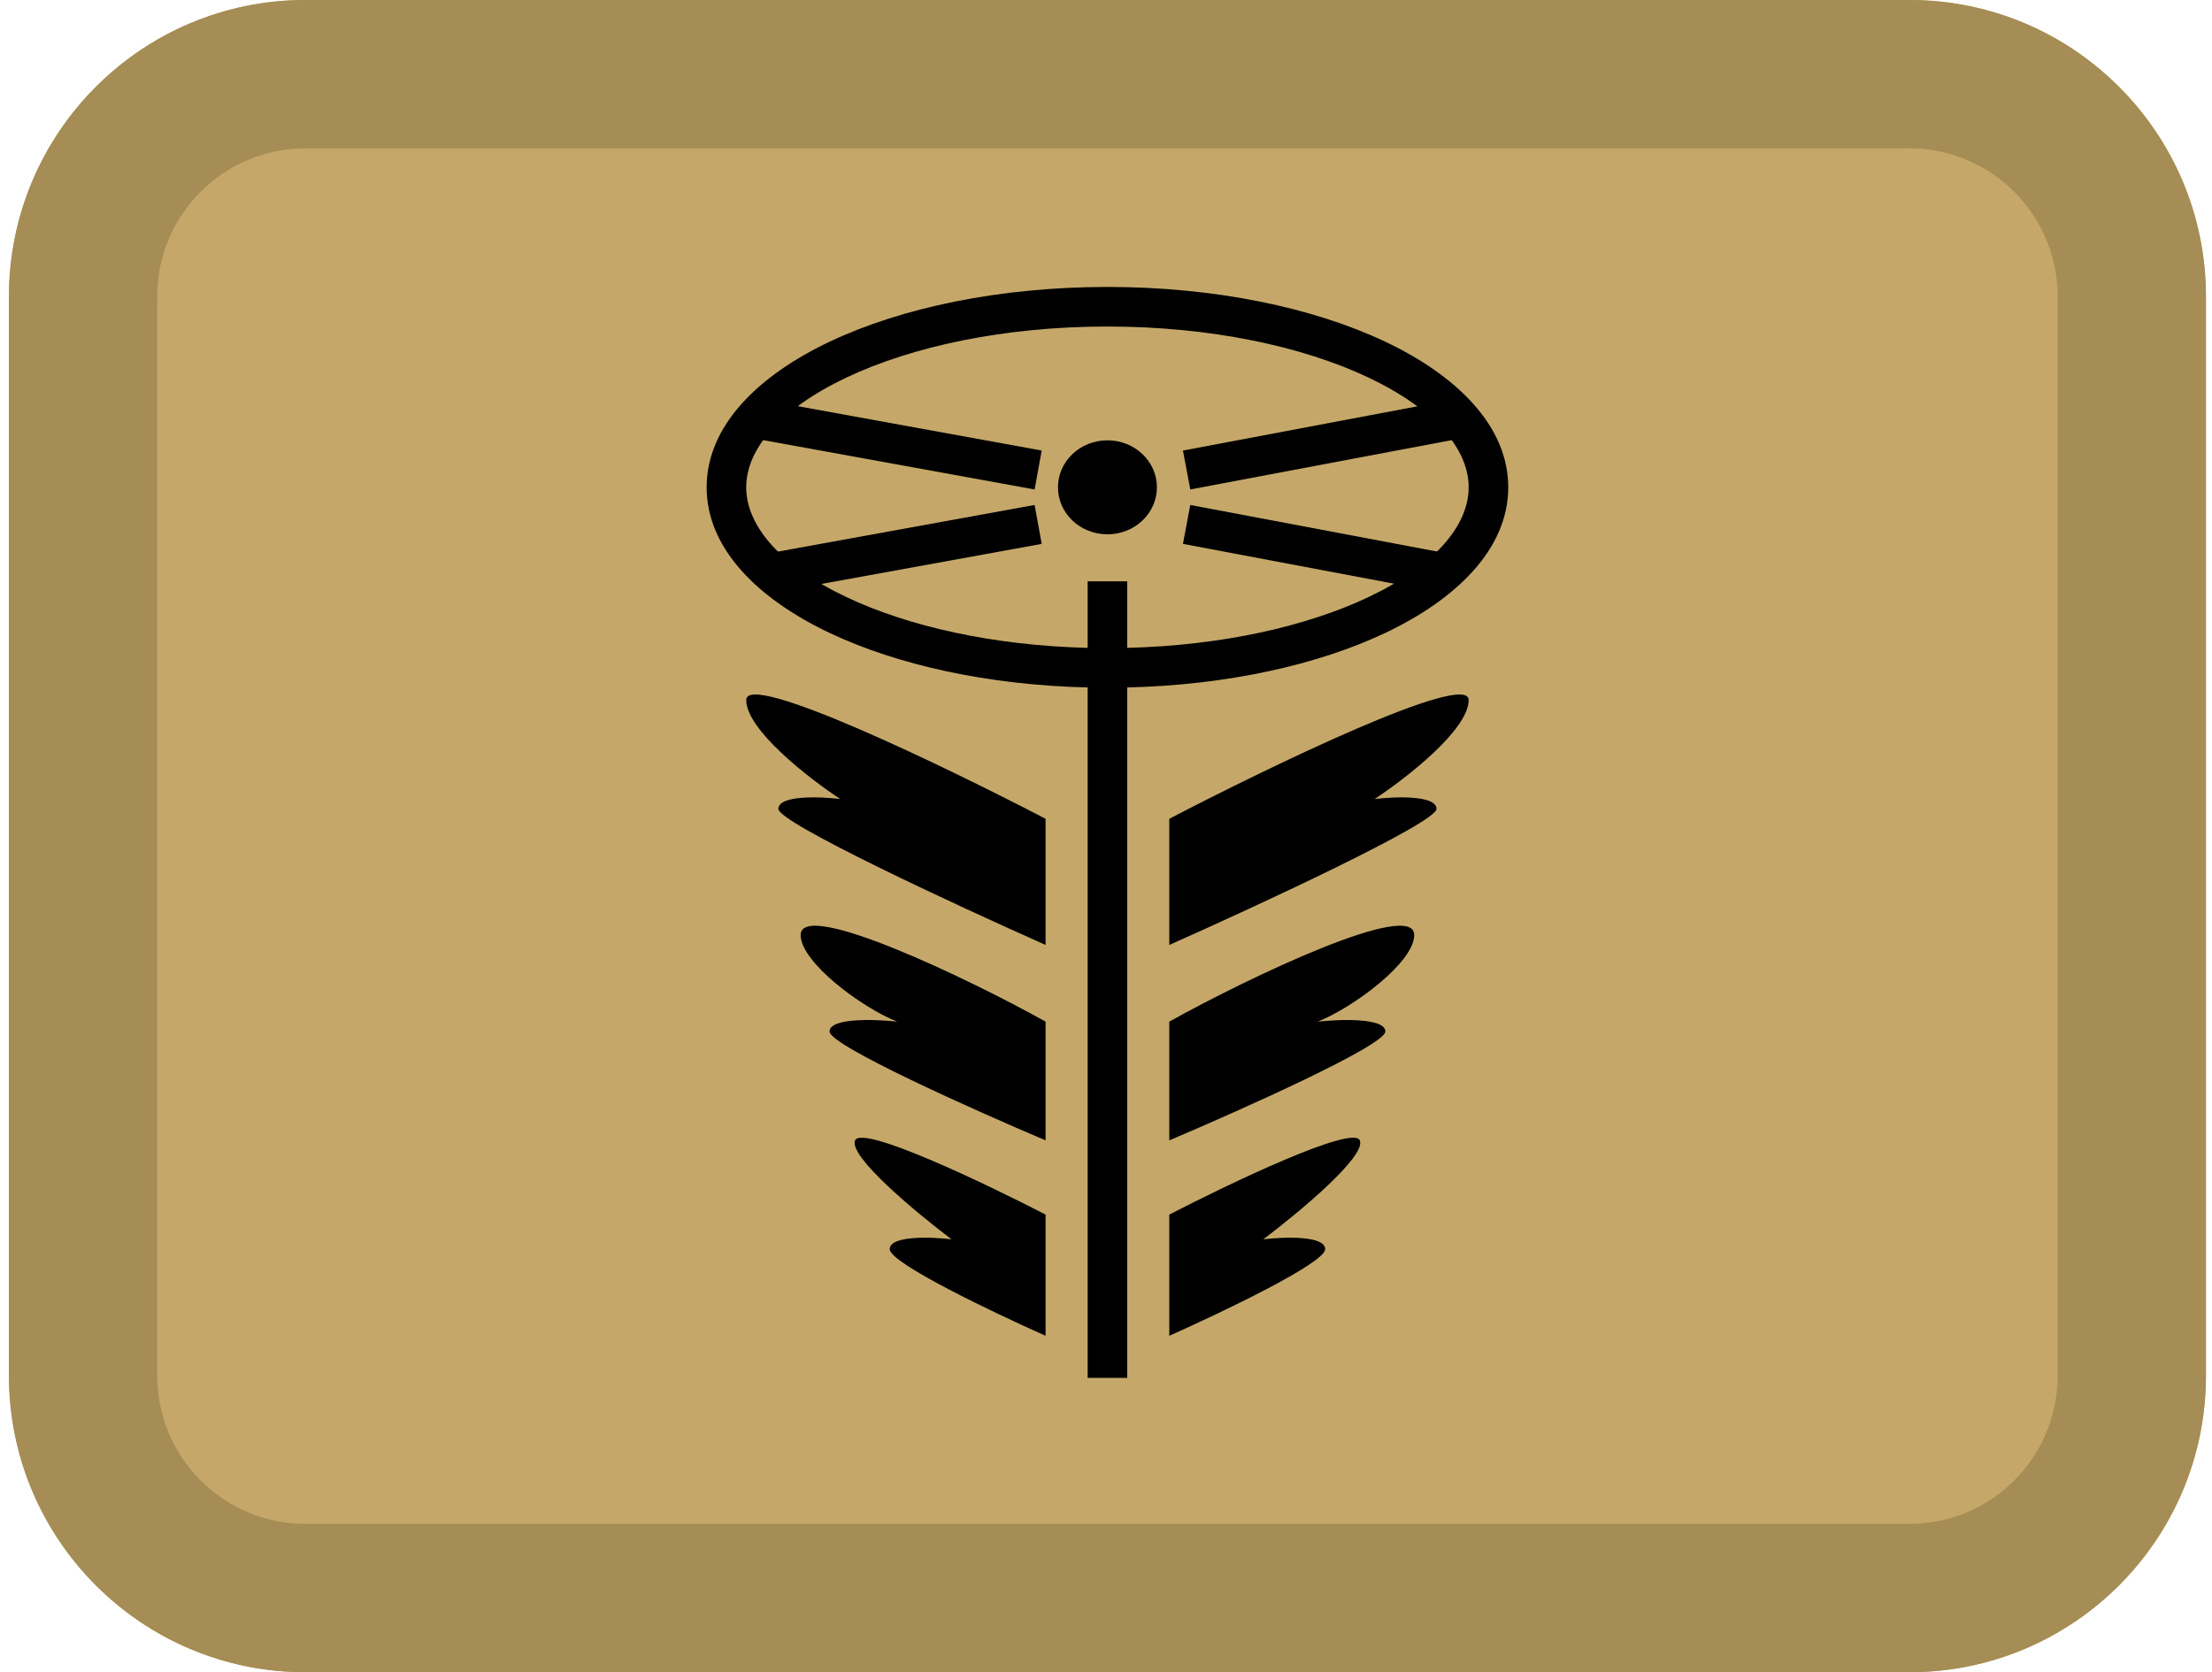 <svg width="164" height="124" viewBox="0 0 164 124" fill="none" xmlns="http://www.w3.org/2000/svg">
<path d="M0.663 22C0.663 9.85 10.506 0 22.648 0H141.566C153.708 0 163.551 9.85 163.551 22V102C163.551 114.15 153.708 124 141.566 124H22.648C10.506 124 0.663 114.15 0.663 102V22Z" fill="#C5A869"/>
<path fill-rule="evenodd" clip-rule="evenodd" d="M141.566 11H22.648C16.577 11 11.655 15.925 11.655 22V102C11.655 108.075 16.577 113 22.648 113H141.566C147.637 113 152.558 108.075 152.558 102V22C152.558 15.925 147.637 11 141.566 11ZM22.648 0C10.506 0 0.663 9.85 0.663 22V102C0.663 114.15 10.506 124 22.648 124H141.566C153.708 124 163.551 114.15 163.551 102V22C163.551 9.85 153.708 0 141.566 0H22.648Z" fill="#A68C55"/>
<path d="M85.775 36.136C85.775 38.061 84.133 39.621 82.107 39.621C80.081 39.621 78.438 38.061 78.438 36.136C78.438 34.211 80.081 32.651 82.107 32.651C84.133 32.651 85.775 34.211 85.775 36.136Z" fill="black"/>
<path fill-rule="evenodd" clip-rule="evenodd" d="M62.761 27.994C57.774 30.357 55.325 33.335 55.325 36.136C55.325 38.937 57.774 41.915 62.761 44.279C67.321 46.44 73.6 47.866 80.639 48.041V43.106H83.574V48.041C90.614 47.866 96.892 46.44 101.453 44.279C106.44 41.915 108.888 38.937 108.888 36.136C108.888 33.335 106.44 30.357 101.453 27.994C96.578 25.683 89.739 24.213 82.107 24.213C74.474 24.213 67.636 25.683 62.761 27.994ZM83.574 50.977C90.967 50.802 97.691 49.31 102.71 46.931C107.947 44.448 111.823 40.73 111.823 36.136C111.823 31.542 107.947 27.824 102.71 25.341C97.361 22.806 90.075 21.278 82.107 21.278C74.138 21.278 66.852 22.806 61.503 25.341C56.266 27.824 52.391 31.542 52.391 36.136C52.391 40.73 56.266 44.448 61.503 46.931C66.522 49.31 73.246 50.802 80.639 50.977V102.172H83.574V50.977Z" fill="black"/>
<path fill-rule="evenodd" clip-rule="evenodd" d="M57.056 29.74L77.233 33.408L76.708 36.296L56.531 32.627L57.056 29.74ZM107.692 32.625L88.249 36.294L87.704 33.41L107.148 29.741L107.692 32.625ZM56.531 41.112L76.708 37.444L77.233 40.331L57.056 44L56.531 41.112ZM107.148 43.998L87.704 40.33L88.249 37.446L107.692 41.114L107.148 43.998Z" fill="black"/>
<path d="M86.692 70.071V60.716C94.091 56.864 108.888 49.71 108.888 51.911C108.888 54.112 104.241 57.72 101.917 59.248C103.446 59.065 106.503 58.955 106.503 59.982C106.503 61.009 93.296 67.136 86.692 70.071Z" fill="black"/>
<path d="M86.692 84.562V75.757C92.501 72.517 104.852 66.631 104.852 69.337C104.852 71.355 100.328 74.718 97.698 75.757C99.369 75.574 102.71 75.464 102.71 76.491C102.71 77.518 92.032 82.3 86.692 84.562Z" fill="black"/>
<path d="M86.692 90.065C91.189 87.742 100.308 83.388 100.817 84.562C101.326 85.736 96.26 89.943 93.663 91.899C95.191 91.716 98.249 91.606 98.249 92.633C98.249 93.66 90.544 97.341 86.692 99.053V90.065Z" fill="black"/>
<path d="M77.521 70.071V60.716C70.122 56.864 55.325 49.71 55.325 51.911C55.325 54.112 59.972 57.72 62.296 59.248C60.767 59.065 57.71 58.955 57.71 59.982C57.71 61.009 70.917 67.136 77.521 70.071Z" fill="black"/>
<path d="M77.521 84.562V75.757C71.712 72.517 59.361 66.631 59.361 69.337C59.361 71.355 63.886 74.718 66.515 75.757C64.844 75.574 61.503 75.464 61.503 76.491C61.503 77.518 72.182 82.3 77.521 84.562Z" fill="black"/>
<path d="M77.521 90.065C73.025 87.742 63.905 83.388 63.397 84.562C62.888 85.736 67.954 89.943 70.55 91.899C69.022 91.716 65.965 91.606 65.965 92.633C65.965 93.66 73.669 97.341 77.521 99.053V90.065Z" fill="black"/>
</svg>
